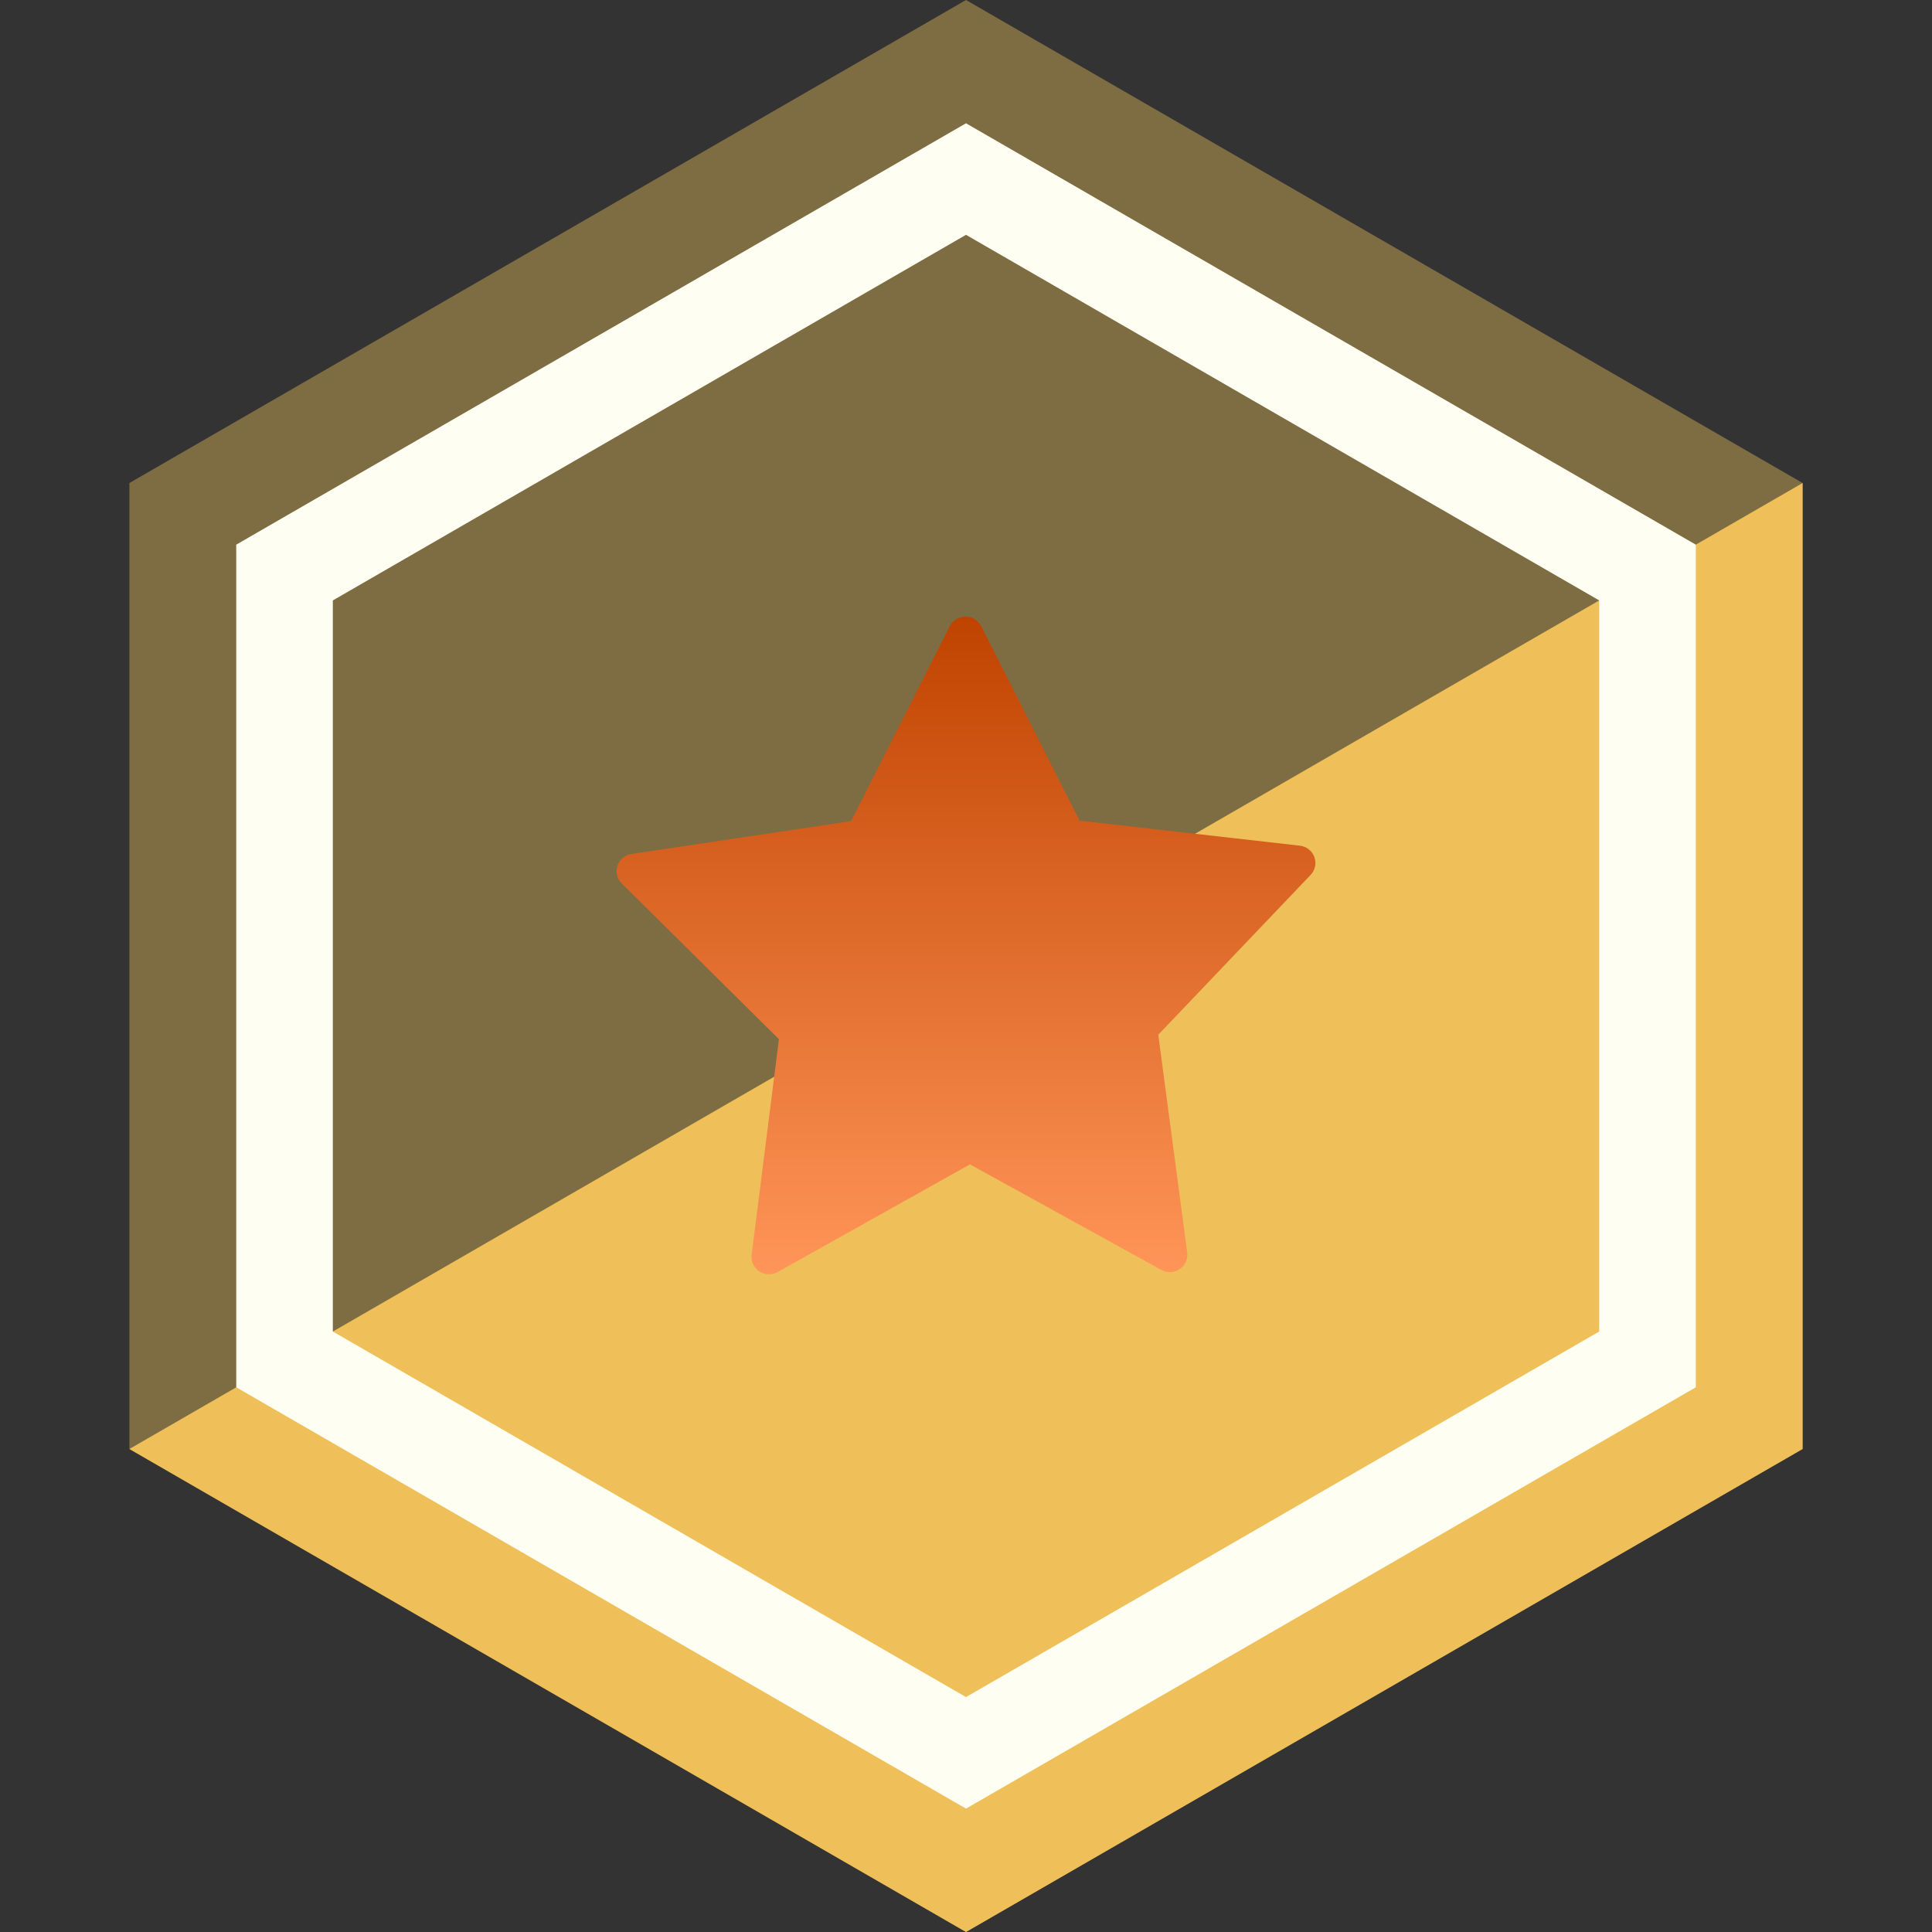<svg width="40" height="40" viewBox="0 0 40 40" fill="none" xmlns="http://www.w3.org/2000/svg">
    <rect x="0" y="0" width="40" height="40" fill="#333333" stroke="none"/>
    <path d="M20 0L37.321 10V30L20 40L2.679 30V10L20 0Z" fill="#EFC059" fill-opacity="0.4"/>
    <path d="M37.321 10V30L20 40L2.679 30L37.321 10Z" fill="#EFC059"/>
    <path d="M34.11 11.854V28.145L20 36.291L5.891 28.145V11.854L20 3.707L34.11 11.854Z" stroke="#FFFEF2" stroke-width="2"/>
    <path d="M27.212 17.743C27.165 17.615 27.05 17.525 26.913 17.509L22.352 16.991L20.313 12.963C20.251 12.843 20.125 12.766 19.989 12.766C19.853 12.766 19.727 12.843 19.666 12.963L17.622 17L13.074 17.68C12.939 17.7 12.826 17.794 12.784 17.923C12.741 18.052 12.776 18.195 12.872 18.29L16.127 21.515L15.562 25.978C15.545 26.113 15.607 26.246 15.719 26.322C15.833 26.397 15.98 26.403 16.099 26.337L20.082 24.107L24.045 26.293C24.165 26.359 24.312 26.352 24.425 26.276C24.537 26.2 24.598 26.066 24.58 25.932L23.981 21.423L27.135 18.114C27.229 18.015 27.259 17.872 27.212 17.744L27.212 17.743Z" fill="url(#paint0_linear_265_9464)"/>
    <defs>
        <linearGradient id="paint0_linear_265_9464" x1="20" y1="12.766" x2="20" y2="26.383" gradientUnits="userSpaceOnUse">
            <stop stop-color="#C04300"/>
            <stop offset="1" stop-color="#FF9558"/>
        </linearGradient>
    </defs>
</svg>
